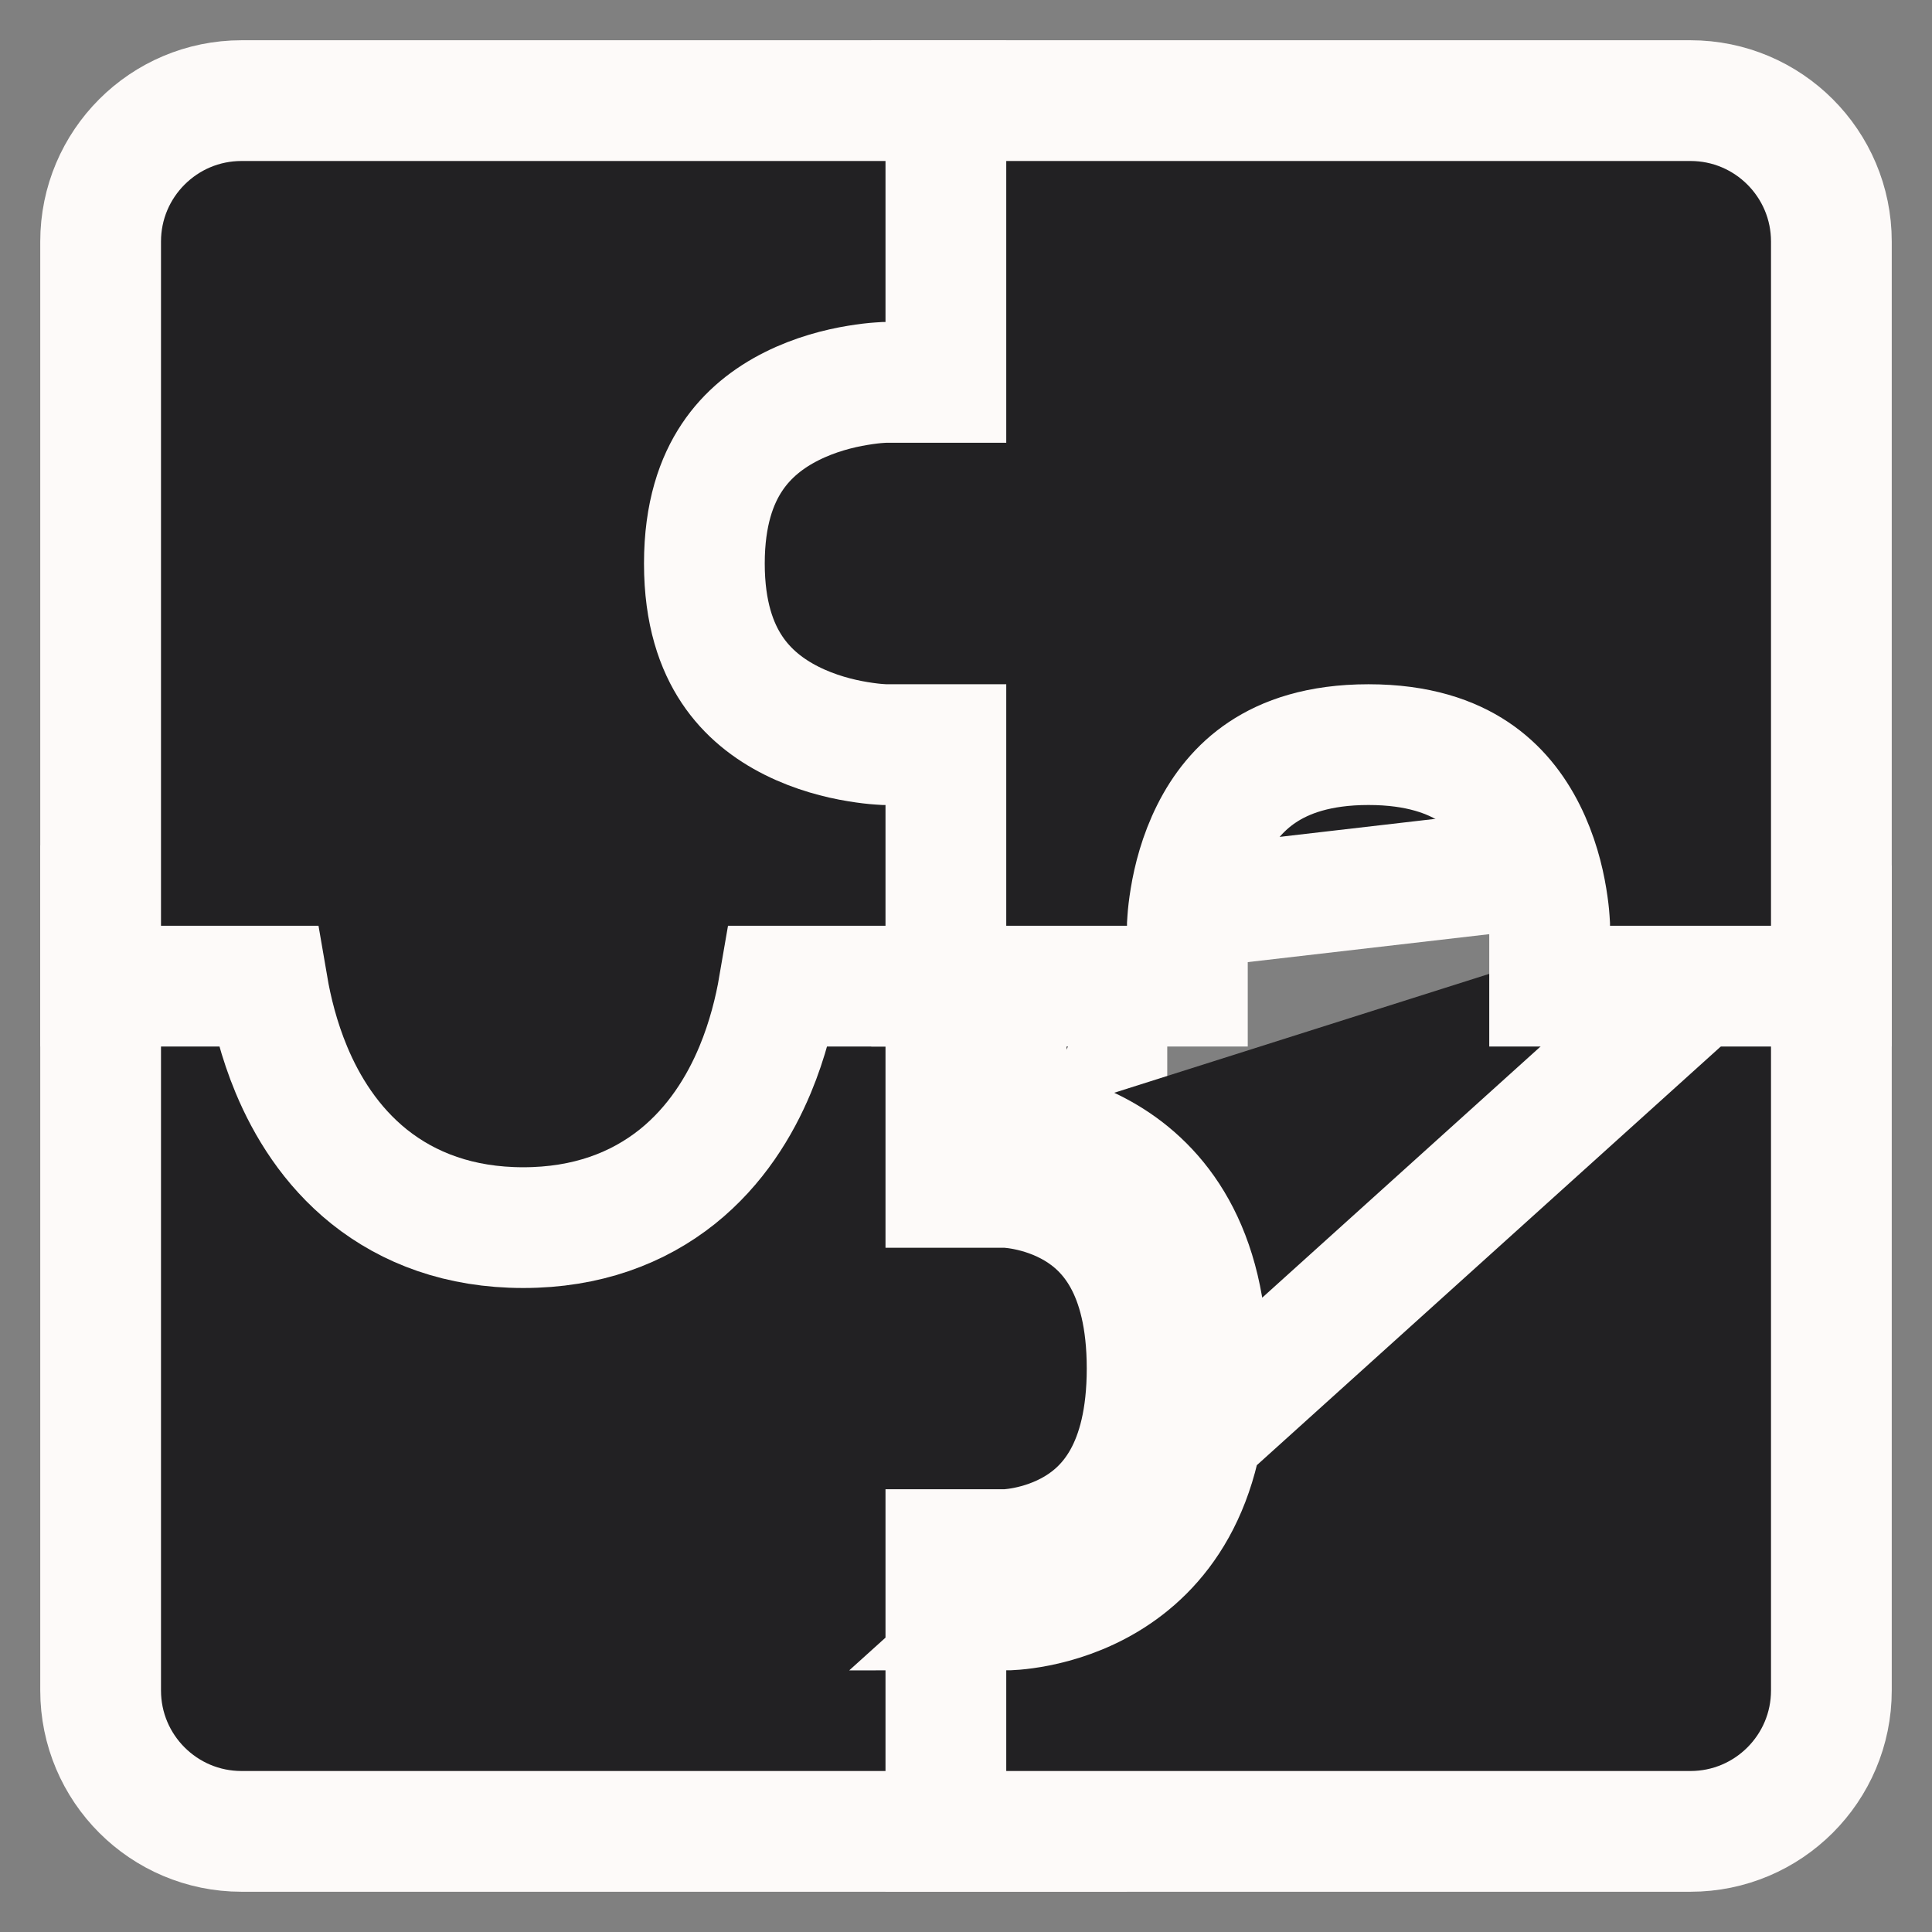 <svg width="24" height="24" viewBox="0 0 24 24" fill="none" xmlns="http://www.w3.org/2000/svg">
<rect x="0" y="0" width="24" height="24" fill="#808080" stroke="none"/>
<path d="M12.5 22.75L13.25 22.75L13.25 22L13.25 19.955C13.542 19.908 13.9 19.828 14.266 19.69C14.711 19.521 15.206 19.251 15.594 18.809C15.996 18.353 16.25 17.75 16.25 17C16.25 16.285 16.05 15.701 15.714 15.243C15.384 14.793 14.956 14.508 14.56 14.329C14.273 14.198 13.99 14.117 13.75 14.066L13.75 12L13.75 11.25L13 11.25L9.264 11.25L8.514 11.25L8.514 11.995L8.514 12.001C8.514 12.008 8.513 12.023 8.512 12.044C8.508 12.086 8.502 12.152 8.489 12.232C8.461 12.396 8.408 12.603 8.309 12.801C8.212 12.996 8.077 13.169 7.89 13.294C7.707 13.416 7.43 13.523 6.994 13.523C6.558 13.523 6.281 13.416 6.098 13.294C5.911 13.169 5.776 12.996 5.679 12.801C5.58 12.603 5.527 12.396 5.499 12.232C5.486 12.152 5.48 12.086 5.477 12.044C5.475 12.023 5.474 12.008 5.474 12.001L5.474 11.995L5.474 11.25L4.724 11.25L2 11.25L1.25 11.25L1.25 12L1.25 21C1.25 21.966 2.034 22.75 3 22.75L12.5 22.75Z" fill="#222123" stroke="#FDFAF9" stroke-width="1.5"/>
<path d="M22.75 10.75L22.75 11.5L22.75 21C22.75 21.966 21.966 22.75 21 22.75L12.5 22.75L11.75 22.75L11.75 22L11.75 20L11.75 19.25L12.494 19.25C12.495 19.25 12.496 19.25 12.498 19.25C12.506 19.25 12.521 19.249 12.543 19.247C12.588 19.243 12.658 19.235 12.743 19.218C12.918 19.183 13.144 19.114 13.364 18.982C13.755 18.747 14.25 18.246 14.25 17C14.25 15.754 13.755 15.253 13.364 15.018C13.144 14.886 12.918 14.817 12.743 14.782C12.658 14.765 12.588 14.757 12.543 14.753C12.521 14.751 12.506 14.75 12.498 14.75C12.497 14.75 12.496 14.75 12.495 14.75M22.75 10.75L12.5 20C12.5 20 15 20 15 17C15 14 12.5 14 12.5 14M22.75 10.75L22 10.75L19.987 10.75M22.75 10.75L19.987 10.75M12.495 14.75L12.497 14.75L12.498 14.75L12.499 14.75M12.495 14.75L12.495 14.75L12.493 14.75C12.492 14.75 12.493 14.75 12.494 14.75M12.495 14.75C12.495 14.75 12.495 14.75 12.494 14.75M12.499 14.75L12.494 14.75M12.499 14.75C12.5 14.75 12.5 14.75 12.5 14M12.499 14.75L12.5 14.75L12.5 14M12.494 14.75L11.75 14.75L11.75 14L11.75 11.5L11.75 10.75L12.5 10.75L14.258 10.75M14.258 10.75C14.242 10.858 14.231 10.959 14.224 11.048C14.212 11.189 14.209 11.308 14.209 11.394C14.209 11.437 14.21 11.472 14.211 11.498L14.211 11.5L13.25 11.5L12.5 11.5L12.5 12.25L12.5 14M14.258 10.75L14.962 10.75L14.962 11.259L19.361 10.75L19.987 10.75M14.258 10.75C14.293 10.521 14.353 10.257 14.454 9.986C14.604 9.588 14.857 9.146 15.286 8.804C15.726 8.453 16.298 8.25 17 8.25C18.464 8.25 19.273 9.116 19.675 9.912C19.825 10.211 19.923 10.505 19.987 10.75" fill="#222123" stroke="#FDFAF9" stroke-width="1.5"/>
<path d="M12.323 1.25L11.573 1.25L11.573 2L11.573 4.036C11.247 4.08 10.837 4.159 10.419 4.302C9.479 4.623 8.25 5.377 8.25 7C8.25 8.623 9.479 9.377 10.419 9.698C10.837 9.841 11.247 9.92 11.573 9.964L11.573 11.5L11.573 12.25L12.323 12.25L14 12.25L14.75 12.25L14.75 11.503L14.75 11.491C14.751 11.478 14.752 11.455 14.754 11.425C14.758 11.362 14.768 11.269 14.787 11.155C14.825 10.922 14.901 10.624 15.046 10.335C15.189 10.049 15.392 9.786 15.682 9.593C15.967 9.403 16.381 9.25 17 9.25C17.619 9.25 18.033 9.403 18.318 9.593C18.608 9.786 18.811 10.049 18.954 10.335C19.099 10.624 19.175 10.922 19.213 11.155C19.232 11.269 19.242 11.362 19.246 11.425C19.248 11.455 19.249 11.478 19.25 11.491L19.25 11.503L19.25 12.25L20 12.25L22 12.25L22.75 12.25L22.75 11.5L22.75 3C22.75 2.034 21.966 1.25 21 1.25L12.323 1.25ZM19.25 11.504L19.25 11.504L19.25 11.504Z" fill="#222123" stroke="#FDFAF9" stroke-width="1.5"/>
<path d="M1.25 11.5V12.25H2H3.324C3.375 12.548 3.464 12.915 3.62 13.289C3.808 13.74 4.108 14.234 4.586 14.617C5.077 15.009 5.712 15.25 6.5 15.25C7.288 15.25 7.923 15.009 8.414 14.617C8.892 14.234 9.192 13.74 9.38 13.289C9.536 12.915 9.625 12.548 9.676 12.25H11H11.75V11.5V10V9.25H11.003L10.991 9.25C10.978 9.249 10.955 9.248 10.925 9.246C10.862 9.242 10.769 9.232 10.655 9.213C10.422 9.175 10.124 9.099 9.835 8.954C9.549 8.811 9.286 8.608 9.093 8.318C8.903 8.033 8.75 7.619 8.75 7C8.75 6.381 8.903 5.967 9.093 5.682C9.286 5.392 9.549 5.189 9.835 5.046C10.124 4.901 10.422 4.825 10.655 4.787C10.769 4.768 10.862 4.758 10.925 4.754C10.955 4.752 10.978 4.751 10.991 4.75L11.003 4.75H11.75V4V2V1.25H11H3C2.034 1.25 1.25 2.034 1.25 3V11.5Z" fill="#222123" stroke="#FDFAF9" stroke-width="1.5"/>
</svg>
